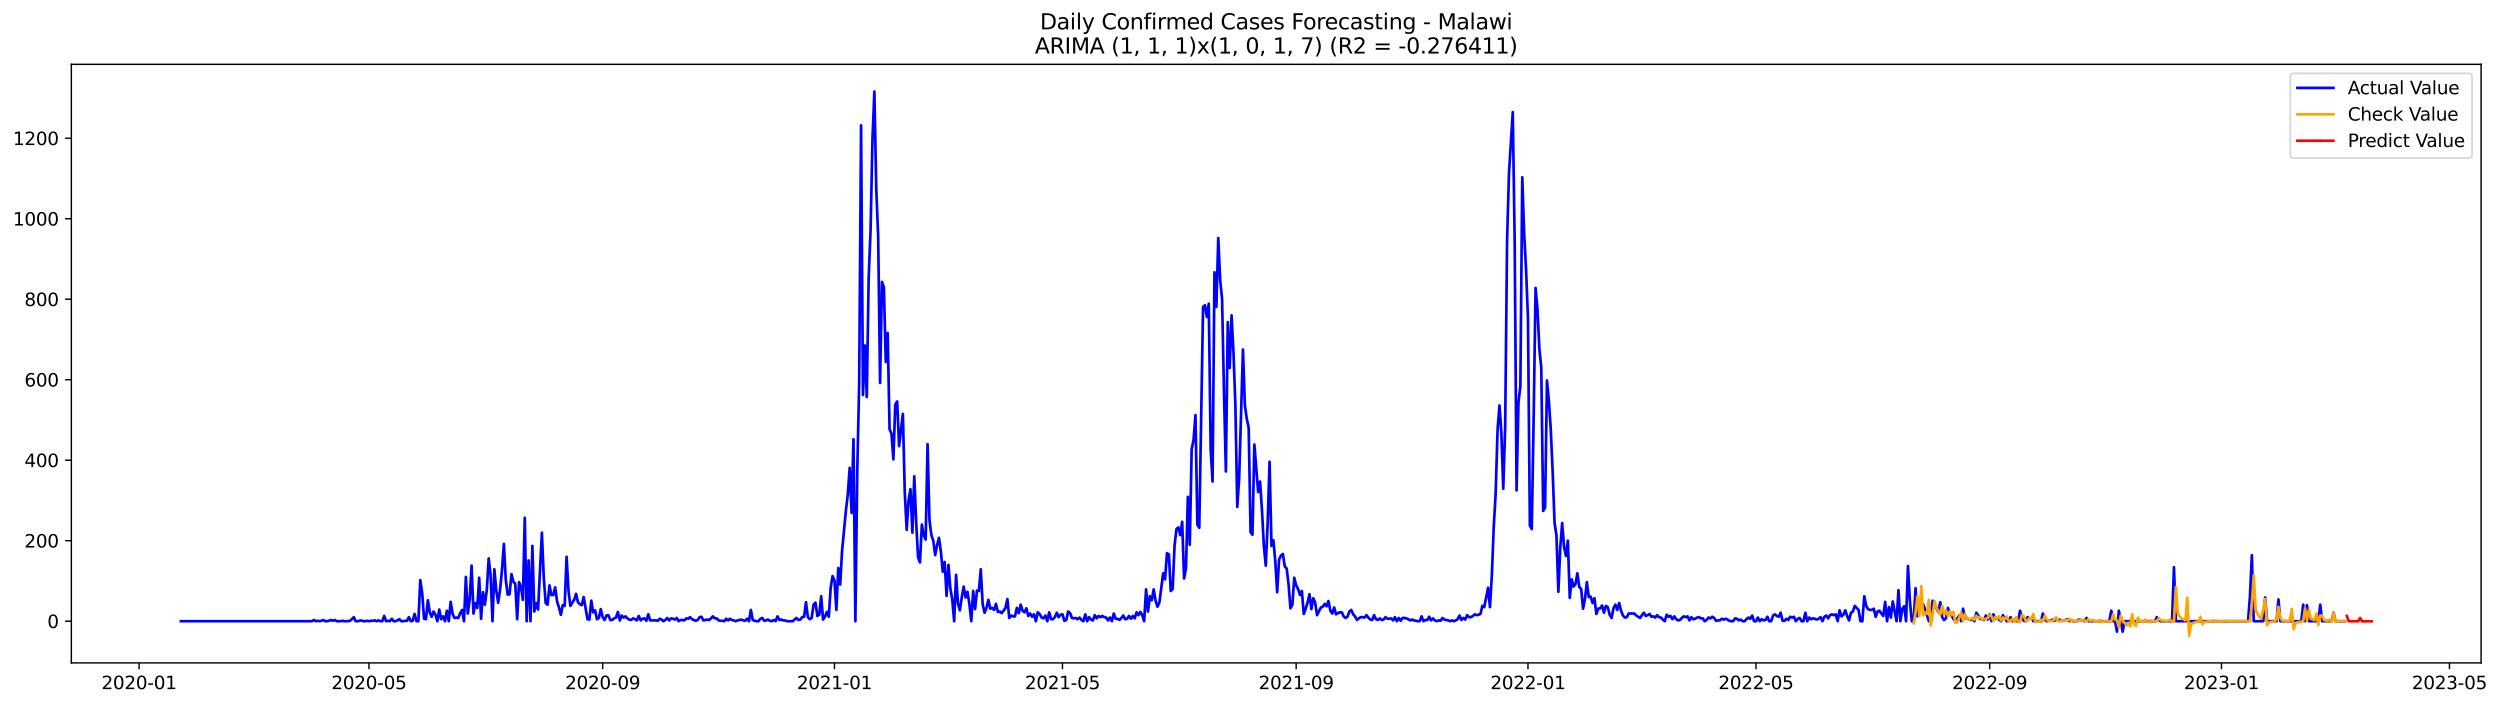 <?xml version="1.0" encoding="utf-8" standalone="no"?>
<!DOCTYPE svg PUBLIC "-//W3C//DTD SVG 1.1//EN"
  "http://www.w3.org/Graphics/SVG/1.1/DTD/svg11.dtd">
<svg xmlns:xlink="http://www.w3.org/1999/xlink" width="1389.361pt" height="392.274pt" viewBox="0 0 1389.361 392.274" xmlns="http://www.w3.org/2000/svg" version="1.1">
 <defs>
  <style type="text/css">*{stroke-linejoin: round; stroke-linecap: butt}</style>
 </defs>
 <g id="figure_1">
  <g id="patch_1">
   <path d="M 0 392.274 
L 1389.361 392.274 
L 1389.361 0 
L 0 0 
z
" style="fill: #ffffff"/>
  </g>
  <g id="axes_1">
   <g id="patch_2">
    <path d="M 39.65 368.396 
L 1378.85 368.396 
L 1378.85 35.755 
L 39.65 35.755 
z
" style="fill: #ffffff"/>
   </g>
   <g id="matplotlib.axis_1">
    <g id="xtick_1">
     <g id="line2d_1">
      <defs>
       <path id="m1034a03a84" d="M 0 0 
L 0 3.5 
" style="stroke: #000000; stroke-width: 0.8"/>
      </defs>
      <g>
       <use xlink:href="#m1034a03a84" x="77.293" y="368.396" style="stroke: #000000; stroke-width: 0.8"/>
      </g>
     </g>
     <g id="text_1">
      <!-- 2020-01 -->
      <g transform="translate(56.401 382.994)scale(0.1 -0.1)">
       <defs>
        <path id="DejaVuSans-32" d="M 1228 531 
L 3431 531 
L 3431 0 
L 469 0 
L 469 531 
Q 828 903 1448 1529 
Q 2069 2156 2228 2338 
Q 2531 2678 2651 2914 
Q 2772 3150 2772 3378 
Q 2772 3750 2511 3984 
Q 2250 4219 1831 4219 
Q 1534 4219 1204 4116 
Q 875 4013 500 3803 
L 500 4441 
Q 881 4594 1212 4672 
Q 1544 4750 1819 4750 
Q 2544 4750 2975 4387 
Q 3406 4025 3406 3419 
Q 3406 3131 3298 2873 
Q 3191 2616 2906 2266 
Q 2828 2175 2409 1742 
Q 1991 1309 1228 531 
z
" transform="scale(0.016)"/>
        <path id="DejaVuSans-30" d="M 2034 4250 
Q 1547 4250 1301 3770 
Q 1056 3291 1056 2328 
Q 1056 1369 1301 889 
Q 1547 409 2034 409 
Q 2525 409 2770 889 
Q 3016 1369 3016 2328 
Q 3016 3291 2770 3770 
Q 2525 4250 2034 4250 
z
M 2034 4750 
Q 2819 4750 3233 4129 
Q 3647 3509 3647 2328 
Q 3647 1150 3233 529 
Q 2819 -91 2034 -91 
Q 1250 -91 836 529 
Q 422 1150 422 2328 
Q 422 3509 836 4129 
Q 1250 4750 2034 4750 
z
" transform="scale(0.016)"/>
        <path id="DejaVuSans-2d" d="M 313 2009 
L 1997 2009 
L 1997 1497 
L 313 1497 
L 313 2009 
z
" transform="scale(0.016)"/>
        <path id="DejaVuSans-31" d="M 794 531 
L 1825 531 
L 1825 4091 
L 703 3866 
L 703 4441 
L 1819 4666 
L 2450 4666 
L 2450 531 
L 3481 531 
L 3481 0 
L 794 0 
L 794 531 
z
" transform="scale(0.016)"/>
       </defs>
       <use xlink:href="#DejaVuSans-32"/>
       <use xlink:href="#DejaVuSans-30" x="63.623"/>
       <use xlink:href="#DejaVuSans-32" x="127.246"/>
       <use xlink:href="#DejaVuSans-30" x="190.869"/>
       <use xlink:href="#DejaVuSans-2d" x="254.492"/>
       <use xlink:href="#DejaVuSans-30" x="290.576"/>
       <use xlink:href="#DejaVuSans-31" x="354.199"/>
      </g>
     </g>
    </g>
    <g id="xtick_2">
     <g id="line2d_2">
      <g>
       <use xlink:href="#m1034a03a84" x="205.057" y="368.396" style="stroke: #000000; stroke-width: 0.8"/>
      </g>
     </g>
     <g id="text_2">
      <!-- 2020-05 -->
      <g transform="translate(184.166 382.994)scale(0.1 -0.1)">
       <defs>
        <path id="DejaVuSans-35" d="M 691 4666 
L 3169 4666 
L 3169 4134 
L 1269 4134 
L 1269 2991 
Q 1406 3038 1543 3061 
Q 1681 3084 1819 3084 
Q 2600 3084 3056 2656 
Q 3513 2228 3513 1497 
Q 3513 744 3044 326 
Q 2575 -91 1722 -91 
Q 1428 -91 1123 -41 
Q 819 9 494 109 
L 494 744 
Q 775 591 1075 516 
Q 1375 441 1709 441 
Q 2250 441 2565 725 
Q 2881 1009 2881 1497 
Q 2881 1984 2565 2268 
Q 2250 2553 1709 2553 
Q 1456 2553 1204 2497 
Q 953 2441 691 2322 
L 691 4666 
z
" transform="scale(0.016)"/>
       </defs>
       <use xlink:href="#DejaVuSans-32"/>
       <use xlink:href="#DejaVuSans-30" x="63.623"/>
       <use xlink:href="#DejaVuSans-32" x="127.246"/>
       <use xlink:href="#DejaVuSans-30" x="190.869"/>
       <use xlink:href="#DejaVuSans-2d" x="254.492"/>
       <use xlink:href="#DejaVuSans-30" x="290.576"/>
       <use xlink:href="#DejaVuSans-35" x="354.199"/>
      </g>
     </g>
    </g>
    <g id="xtick_3">
     <g id="line2d_3">
      <g>
       <use xlink:href="#m1034a03a84" x="334.933" y="368.396" style="stroke: #000000; stroke-width: 0.8"/>
      </g>
     </g>
     <g id="text_3">
      <!-- 2020-09 -->
      <g transform="translate(314.041 382.994)scale(0.1 -0.1)">
       <defs>
        <path id="DejaVuSans-39" d="M 703 97 
L 703 672 
Q 941 559 1184 500 
Q 1428 441 1663 441 
Q 2288 441 2617 861 
Q 2947 1281 2994 2138 
Q 2813 1869 2534 1725 
Q 2256 1581 1919 1581 
Q 1219 1581 811 2004 
Q 403 2428 403 3163 
Q 403 3881 828 4315 
Q 1253 4750 1959 4750 
Q 2769 4750 3195 4129 
Q 3622 3509 3622 2328 
Q 3622 1225 3098 567 
Q 2575 -91 1691 -91 
Q 1453 -91 1209 -44 
Q 966 3 703 97 
z
M 1959 2075 
Q 2384 2075 2632 2365 
Q 2881 2656 2881 3163 
Q 2881 3666 2632 3958 
Q 2384 4250 1959 4250 
Q 1534 4250 1286 3958 
Q 1038 3666 1038 3163 
Q 1038 2656 1286 2365 
Q 1534 2075 1959 2075 
z
" transform="scale(0.016)"/>
       </defs>
       <use xlink:href="#DejaVuSans-32"/>
       <use xlink:href="#DejaVuSans-30" x="63.623"/>
       <use xlink:href="#DejaVuSans-32" x="127.246"/>
       <use xlink:href="#DejaVuSans-30" x="190.869"/>
       <use xlink:href="#DejaVuSans-2d" x="254.492"/>
       <use xlink:href="#DejaVuSans-30" x="290.576"/>
       <use xlink:href="#DejaVuSans-39" x="354.199"/>
      </g>
     </g>
    </g>
    <g id="xtick_4">
     <g id="line2d_4">
      <g>
       <use xlink:href="#m1034a03a84" x="463.753" y="368.396" style="stroke: #000000; stroke-width: 0.8"/>
      </g>
     </g>
     <g id="text_4">
      <!-- 2021-01 -->
      <g transform="translate(442.861 382.994)scale(0.1 -0.1)">
       <use xlink:href="#DejaVuSans-32"/>
       <use xlink:href="#DejaVuSans-30" x="63.623"/>
       <use xlink:href="#DejaVuSans-32" x="127.246"/>
       <use xlink:href="#DejaVuSans-31" x="190.869"/>
       <use xlink:href="#DejaVuSans-2d" x="254.492"/>
       <use xlink:href="#DejaVuSans-30" x="290.576"/>
       <use xlink:href="#DejaVuSans-31" x="354.199"/>
      </g>
     </g>
    </g>
    <g id="xtick_5">
     <g id="line2d_5">
      <g>
       <use xlink:href="#m1034a03a84" x="590.461" y="368.396" style="stroke: #000000; stroke-width: 0.8"/>
      </g>
     </g>
     <g id="text_5">
      <!-- 2021-05 -->
      <g transform="translate(569.57 382.994)scale(0.1 -0.1)">
       <use xlink:href="#DejaVuSans-32"/>
       <use xlink:href="#DejaVuSans-30" x="63.623"/>
       <use xlink:href="#DejaVuSans-32" x="127.246"/>
       <use xlink:href="#DejaVuSans-31" x="190.869"/>
       <use xlink:href="#DejaVuSans-2d" x="254.492"/>
       <use xlink:href="#DejaVuSans-30" x="290.576"/>
       <use xlink:href="#DejaVuSans-35" x="354.199"/>
      </g>
     </g>
    </g>
    <g id="xtick_6">
     <g id="line2d_6">
      <g>
       <use xlink:href="#m1034a03a84" x="720.337" y="368.396" style="stroke: #000000; stroke-width: 0.8"/>
      </g>
     </g>
     <g id="text_6">
      <!-- 2021-09 -->
      <g transform="translate(699.446 382.994)scale(0.1 -0.1)">
       <use xlink:href="#DejaVuSans-32"/>
       <use xlink:href="#DejaVuSans-30" x="63.623"/>
       <use xlink:href="#DejaVuSans-32" x="127.246"/>
       <use xlink:href="#DejaVuSans-31" x="190.869"/>
       <use xlink:href="#DejaVuSans-2d" x="254.492"/>
       <use xlink:href="#DejaVuSans-30" x="290.576"/>
       <use xlink:href="#DejaVuSans-39" x="354.199"/>
      </g>
     </g>
    </g>
    <g id="xtick_7">
     <g id="line2d_7">
      <g>
       <use xlink:href="#m1034a03a84" x="849.157" y="368.396" style="stroke: #000000; stroke-width: 0.8"/>
      </g>
     </g>
     <g id="text_7">
      <!-- 2022-01 -->
      <g transform="translate(828.266 382.994)scale(0.1 -0.1)">
       <use xlink:href="#DejaVuSans-32"/>
       <use xlink:href="#DejaVuSans-30" x="63.623"/>
       <use xlink:href="#DejaVuSans-32" x="127.246"/>
       <use xlink:href="#DejaVuSans-32" x="190.869"/>
       <use xlink:href="#DejaVuSans-2d" x="254.492"/>
       <use xlink:href="#DejaVuSans-30" x="290.576"/>
       <use xlink:href="#DejaVuSans-31" x="354.199"/>
      </g>
     </g>
    </g>
    <g id="xtick_8">
     <g id="line2d_8">
      <g>
       <use xlink:href="#m1034a03a84" x="975.865" y="368.396" style="stroke: #000000; stroke-width: 0.8"/>
      </g>
     </g>
     <g id="text_8">
      <!-- 2022-05 -->
      <g transform="translate(954.974 382.994)scale(0.1 -0.1)">
       <use xlink:href="#DejaVuSans-32"/>
       <use xlink:href="#DejaVuSans-30" x="63.623"/>
       <use xlink:href="#DejaVuSans-32" x="127.246"/>
       <use xlink:href="#DejaVuSans-32" x="190.869"/>
       <use xlink:href="#DejaVuSans-2d" x="254.492"/>
       <use xlink:href="#DejaVuSans-30" x="290.576"/>
       <use xlink:href="#DejaVuSans-35" x="354.199"/>
      </g>
     </g>
    </g>
    <g id="xtick_9">
     <g id="line2d_9">
      <g>
       <use xlink:href="#m1034a03a84" x="1105.741" y="368.396" style="stroke: #000000; stroke-width: 0.8"/>
      </g>
     </g>
     <g id="text_9">
      <!-- 2022-09 -->
      <g transform="translate(1084.85 382.994)scale(0.1 -0.1)">
       <use xlink:href="#DejaVuSans-32"/>
       <use xlink:href="#DejaVuSans-30" x="63.623"/>
       <use xlink:href="#DejaVuSans-32" x="127.246"/>
       <use xlink:href="#DejaVuSans-32" x="190.869"/>
       <use xlink:href="#DejaVuSans-2d" x="254.492"/>
       <use xlink:href="#DejaVuSans-30" x="290.576"/>
       <use xlink:href="#DejaVuSans-39" x="354.199"/>
      </g>
     </g>
    </g>
    <g id="xtick_10">
     <g id="line2d_10">
      <g>
       <use xlink:href="#m1034a03a84" x="1234.561" y="368.396" style="stroke: #000000; stroke-width: 0.8"/>
      </g>
     </g>
     <g id="text_10">
      <!-- 2023-01 -->
      <g transform="translate(1213.67 382.994)scale(0.1 -0.1)">
       <defs>
        <path id="DejaVuSans-33" d="M 2597 2516 
Q 3050 2419 3304 2112 
Q 3559 1806 3559 1356 
Q 3559 666 3084 287 
Q 2609 -91 1734 -91 
Q 1441 -91 1130 -33 
Q 819 25 488 141 
L 488 750 
Q 750 597 1062 519 
Q 1375 441 1716 441 
Q 2309 441 2620 675 
Q 2931 909 2931 1356 
Q 2931 1769 2642 2001 
Q 2353 2234 1838 2234 
L 1294 2234 
L 1294 2753 
L 1863 2753 
Q 2328 2753 2575 2939 
Q 2822 3125 2822 3475 
Q 2822 3834 2567 4026 
Q 2313 4219 1838 4219 
Q 1578 4219 1281 4162 
Q 984 4106 628 3988 
L 628 4550 
Q 988 4650 1302 4700 
Q 1616 4750 1894 4750 
Q 2613 4750 3031 4423 
Q 3450 4097 3450 3541 
Q 3450 3153 3228 2886 
Q 3006 2619 2597 2516 
z
" transform="scale(0.016)"/>
       </defs>
       <use xlink:href="#DejaVuSans-32"/>
       <use xlink:href="#DejaVuSans-30" x="63.623"/>
       <use xlink:href="#DejaVuSans-32" x="127.246"/>
       <use xlink:href="#DejaVuSans-33" x="190.869"/>
       <use xlink:href="#DejaVuSans-2d" x="254.492"/>
       <use xlink:href="#DejaVuSans-30" x="290.576"/>
       <use xlink:href="#DejaVuSans-31" x="354.199"/>
      </g>
     </g>
    </g>
    <g id="xtick_11">
     <g id="line2d_11">
      <g>
       <use xlink:href="#m1034a03a84" x="1361.269" y="368.396" style="stroke: #000000; stroke-width: 0.8"/>
      </g>
     </g>
     <g id="text_11">
      <!-- 2023-05 -->
      <g transform="translate(1340.378 382.994)scale(0.1 -0.1)">
       <use xlink:href="#DejaVuSans-32"/>
       <use xlink:href="#DejaVuSans-30" x="63.623"/>
       <use xlink:href="#DejaVuSans-32" x="127.246"/>
       <use xlink:href="#DejaVuSans-33" x="190.869"/>
       <use xlink:href="#DejaVuSans-2d" x="254.492"/>
       <use xlink:href="#DejaVuSans-30" x="290.576"/>
       <use xlink:href="#DejaVuSans-35" x="354.199"/>
      </g>
     </g>
    </g>
   </g>
   <g id="matplotlib.axis_2">
    <g id="ytick_1">
     <g id="line2d_12">
      <defs>
       <path id="m12f4692587" d="M 0 0 
L -3.5 0 
" style="stroke: #000000; stroke-width: 0.8"/>
      </defs>
      <g>
       <use xlink:href="#m12f4692587" x="39.65" y="345.223" style="stroke: #000000; stroke-width: 0.8"/>
      </g>
     </g>
     <g id="text_12">
      <!-- 0 -->
      <g transform="translate(26.288 349.022)scale(0.1 -0.1)">
       <use xlink:href="#DejaVuSans-30"/>
      </g>
     </g>
    </g>
    <g id="ytick_2">
     <g id="line2d_13">
      <g>
       <use xlink:href="#m12f4692587" x="39.65" y="300.489" style="stroke: #000000; stroke-width: 0.8"/>
      </g>
     </g>
     <g id="text_13">
      <!-- 200 -->
      <g transform="translate(13.562 304.289)scale(0.1 -0.1)">
       <use xlink:href="#DejaVuSans-32"/>
       <use xlink:href="#DejaVuSans-30" x="63.623"/>
       <use xlink:href="#DejaVuSans-30" x="127.246"/>
      </g>
     </g>
    </g>
    <g id="ytick_3">
     <g id="line2d_14">
      <g>
       <use xlink:href="#m12f4692587" x="39.65" y="255.756" style="stroke: #000000; stroke-width: 0.8"/>
      </g>
     </g>
     <g id="text_14">
      <!-- 400 -->
      <g transform="translate(13.562 259.555)scale(0.1 -0.1)">
       <defs>
        <path id="DejaVuSans-34" d="M 2419 4116 
L 825 1625 
L 2419 1625 
L 2419 4116 
z
M 2253 4666 
L 3047 4666 
L 3047 1625 
L 3713 1625 
L 3713 1100 
L 3047 1100 
L 3047 0 
L 2419 0 
L 2419 1100 
L 313 1100 
L 313 1709 
L 2253 4666 
z
" transform="scale(0.016)"/>
       </defs>
       <use xlink:href="#DejaVuSans-34"/>
       <use xlink:href="#DejaVuSans-30" x="63.623"/>
       <use xlink:href="#DejaVuSans-30" x="127.246"/>
      </g>
     </g>
    </g>
    <g id="ytick_4">
     <g id="line2d_15">
      <g>
       <use xlink:href="#m12f4692587" x="39.65" y="211.022" style="stroke: #000000; stroke-width: 0.8"/>
      </g>
     </g>
     <g id="text_15">
      <!-- 600 -->
      <g transform="translate(13.562 214.821)scale(0.1 -0.1)">
       <defs>
        <path id="DejaVuSans-36" d="M 2113 2584 
Q 1688 2584 1439 2293 
Q 1191 2003 1191 1497 
Q 1191 994 1439 701 
Q 1688 409 2113 409 
Q 2538 409 2786 701 
Q 3034 994 3034 1497 
Q 3034 2003 2786 2293 
Q 2538 2584 2113 2584 
z
M 3366 4563 
L 3366 3988 
Q 3128 4100 2886 4159 
Q 2644 4219 2406 4219 
Q 1781 4219 1451 3797 
Q 1122 3375 1075 2522 
Q 1259 2794 1537 2939 
Q 1816 3084 2150 3084 
Q 2853 3084 3261 2657 
Q 3669 2231 3669 1497 
Q 3669 778 3244 343 
Q 2819 -91 2113 -91 
Q 1303 -91 875 529 
Q 447 1150 447 2328 
Q 447 3434 972 4092 
Q 1497 4750 2381 4750 
Q 2619 4750 2861 4703 
Q 3103 4656 3366 4563 
z
" transform="scale(0.016)"/>
       </defs>
       <use xlink:href="#DejaVuSans-36"/>
       <use xlink:href="#DejaVuSans-30" x="63.623"/>
       <use xlink:href="#DejaVuSans-30" x="127.246"/>
      </g>
     </g>
    </g>
    <g id="ytick_5">
     <g id="line2d_16">
      <g>
       <use xlink:href="#m12f4692587" x="39.65" y="166.288" style="stroke: #000000; stroke-width: 0.8"/>
      </g>
     </g>
     <g id="text_16">
      <!-- 800 -->
      <g transform="translate(13.562 170.088)scale(0.1 -0.1)">
       <defs>
        <path id="DejaVuSans-38" d="M 2034 2216 
Q 1584 2216 1326 1975 
Q 1069 1734 1069 1313 
Q 1069 891 1326 650 
Q 1584 409 2034 409 
Q 2484 409 2743 651 
Q 3003 894 3003 1313 
Q 3003 1734 2745 1975 
Q 2488 2216 2034 2216 
z
M 1403 2484 
Q 997 2584 770 2862 
Q 544 3141 544 3541 
Q 544 4100 942 4425 
Q 1341 4750 2034 4750 
Q 2731 4750 3128 4425 
Q 3525 4100 3525 3541 
Q 3525 3141 3298 2862 
Q 3072 2584 2669 2484 
Q 3125 2378 3379 2068 
Q 3634 1759 3634 1313 
Q 3634 634 3220 271 
Q 2806 -91 2034 -91 
Q 1263 -91 848 271 
Q 434 634 434 1313 
Q 434 1759 690 2068 
Q 947 2378 1403 2484 
z
M 1172 3481 
Q 1172 3119 1398 2916 
Q 1625 2713 2034 2713 
Q 2441 2713 2670 2916 
Q 2900 3119 2900 3481 
Q 2900 3844 2670 4047 
Q 2441 4250 2034 4250 
Q 1625 4250 1398 4047 
Q 1172 3844 1172 3481 
z
" transform="scale(0.016)"/>
       </defs>
       <use xlink:href="#DejaVuSans-38"/>
       <use xlink:href="#DejaVuSans-30" x="63.623"/>
       <use xlink:href="#DejaVuSans-30" x="127.246"/>
      </g>
     </g>
    </g>
    <g id="ytick_6">
     <g id="line2d_17">
      <g>
       <use xlink:href="#m12f4692587" x="39.65" y="121.555" style="stroke: #000000; stroke-width: 0.8"/>
      </g>
     </g>
     <g id="text_17">
      <!-- 1000 -->
      <g transform="translate(7.2 125.354)scale(0.1 -0.1)">
       <use xlink:href="#DejaVuSans-31"/>
       <use xlink:href="#DejaVuSans-30" x="63.623"/>
       <use xlink:href="#DejaVuSans-30" x="127.246"/>
       <use xlink:href="#DejaVuSans-30" x="190.869"/>
      </g>
     </g>
    </g>
    <g id="ytick_7">
     <g id="line2d_18">
      <g>
       <use xlink:href="#m12f4692587" x="39.65" y="76.821" style="stroke: #000000; stroke-width: 0.8"/>
      </g>
     </g>
     <g id="text_18">
      <!-- 1200 -->
      <g transform="translate(7.2 80.62)scale(0.1 -0.1)">
       <use xlink:href="#DejaVuSans-31"/>
       <use xlink:href="#DejaVuSans-32" x="63.623"/>
       <use xlink:href="#DejaVuSans-30" x="127.246"/>
       <use xlink:href="#DejaVuSans-30" x="190.869"/>
      </g>
     </g>
    </g>
   </g>
   <g id="line2d_19">
    <path d="M 100.523 345.223 
L 173.38 345.223 
L 174.436 344.552 
L 175.492 345.223 
L 176.548 344.999 
L 177.604 345.223 
L 178.659 344.999 
L 179.715 344.552 
L 180.771 345.223 
L 181.827 345.223 
L 182.883 344.999 
L 183.939 344.552 
L 184.995 344.999 
L 186.051 344.552 
L 187.107 345.223 
L 189.218 345.223 
L 190.274 344.999 
L 191.33 345.223 
L 193.442 345.223 
L 194.498 344.999 
L 195.554 344.105 
L 196.61 342.986 
L 197.666 345.223 
L 198.722 345.223 
L 200.833 344.776 
L 201.889 345.223 
L 202.945 345.223 
L 204.001 344.999 
L 205.057 345.223 
L 206.113 344.999 
L 207.169 344.999 
L 208.225 344.776 
L 209.281 345.223 
L 210.336 344.776 
L 211.392 345.223 
L 212.448 345.223 
L 213.504 342.315 
L 214.56 345.223 
L 215.616 344.999 
L 216.672 345.223 
L 217.728 343.881 
L 218.784 345.223 
L 219.84 345.223 
L 220.896 344.776 
L 221.951 344.105 
L 223.007 345.223 
L 224.063 345.223 
L 225.119 344.999 
L 226.175 344.999 
L 227.231 342.986 
L 228.287 345.223 
L 229.343 344.999 
L 230.399 341.197 
L 231.455 345.223 
L 232.51 345.223 
L 233.566 322.409 
L 234.622 329.566 
L 235.678 343.881 
L 236.734 344.105 
L 237.79 333.592 
L 238.846 340.302 
L 239.902 342.763 
L 240.958 339.855 
L 242.014 341.644 
L 243.069 345.223 
L 244.125 338.737 
L 245.181 344.105 
L 246.237 342.539 
L 247.293 345.223 
L 248.349 339.408 
L 249.405 345.223 
L 250.461 334.487 
L 251.517 341.197 
L 252.573 343.434 
L 253.628 343.21 
L 254.684 343.434 
L 255.74 340.75 
L 256.796 338.96 
L 257.852 345.223 
L 258.908 320.619 
L 259.964 340.973 
L 261.02 333.145 
L 262.076 314.357 
L 263.132 340.973 
L 264.187 335.158 
L 265.243 337.842 
L 266.299 321.067 
L 267.355 343.881 
L 268.411 329.119 
L 269.467 336.053 
L 270.523 328.001 
L 271.579 310.331 
L 272.635 319.501 
L 273.691 345.223 
L 274.746 316.37 
L 275.802 328.224 
L 276.858 334.934 
L 277.914 327.777 
L 278.97 316.817 
L 280.026 302.279 
L 281.082 322.185 
L 282.138 330.461 
L 283.194 330.237 
L 284.25 319.054 
L 285.306 323.303 
L 286.361 324.422 
L 287.417 344.105 
L 288.473 323.527 
L 289.529 326.211 
L 290.585 333.369 
L 291.641 287.74 
L 292.697 345.223 
L 293.753 311.449 
L 294.809 345.223 
L 295.865 303.397 
L 296.92 339.855 
L 297.976 335.158 
L 299.032 338.737 
L 301.144 296.016 
L 302.2 321.067 
L 303.256 335.158 
L 304.312 336.053 
L 305.368 325.316 
L 306.424 330.685 
L 307.479 330.685 
L 308.535 326.435 
L 309.591 334.263 
L 310.647 337.618 
L 311.703 341.644 
L 312.759 336.276 
L 313.815 336.724 
L 314.871 309.436 
L 315.927 328.224 
L 316.983 336.724 
L 318.038 334.934 
L 319.094 333.369 
L 320.15 330.014 
L 321.206 334.711 
L 322.262 335.829 
L 323.318 336.276 
L 324.374 331.803 
L 326.486 344.105 
L 327.542 344.328 
L 328.597 333.816 
L 329.653 340.302 
L 330.709 339.184 
L 331.765 344.105 
L 332.821 343.434 
L 333.877 338.513 
L 334.933 342.986 
L 335.989 344.552 
L 337.045 342.092 
L 338.101 341.868 
L 339.156 344.552 
L 340.212 344.552 
L 341.268 343.657 
L 342.324 343.21 
L 343.38 340.079 
L 344.436 344.776 
L 345.492 342.092 
L 346.548 343.21 
L 347.604 342.539 
L 348.66 343.657 
L 349.716 344.328 
L 350.771 344.552 
L 351.827 343.657 
L 352.883 344.105 
L 353.939 344.776 
L 354.995 342.315 
L 356.051 344.776 
L 357.107 343.881 
L 358.163 343.657 
L 359.219 344.999 
L 360.275 341.421 
L 361.33 344.776 
L 364.498 344.776 
L 365.554 344.999 
L 366.61 343.881 
L 367.666 344.328 
L 368.722 345.223 
L 369.778 344.552 
L 370.834 343.434 
L 371.889 344.776 
L 372.945 343.657 
L 374.001 343.881 
L 375.057 344.328 
L 376.113 343.434 
L 377.169 345.223 
L 378.225 344.552 
L 379.281 344.552 
L 380.337 344.776 
L 381.393 343.657 
L 382.448 343.881 
L 383.504 342.986 
L 384.56 344.105 
L 386.672 344.999 
L 387.728 344.552 
L 388.784 342.986 
L 389.84 342.763 
L 390.896 344.776 
L 393.007 344.328 
L 394.063 344.552 
L 395.119 343.657 
L 396.175 342.539 
L 397.231 343.657 
L 398.287 343.657 
L 399.343 344.776 
L 400.399 344.999 
L 401.455 344.999 
L 402.511 345.223 
L 403.566 343.881 
L 404.622 344.776 
L 405.678 343.881 
L 406.734 344.552 
L 407.79 344.776 
L 408.846 345.223 
L 409.902 344.776 
L 412.014 344.328 
L 413.07 344.776 
L 414.126 344.999 
L 415.181 343.881 
L 416.237 345.223 
L 417.293 338.96 
L 418.349 344.552 
L 419.405 344.999 
L 420.461 345.223 
L 421.517 345.223 
L 422.573 343.881 
L 423.629 343.434 
L 424.685 344.999 
L 425.74 344.776 
L 426.796 344.328 
L 427.852 344.999 
L 428.908 345.223 
L 429.964 344.552 
L 431.02 345.223 
L 432.076 342.539 
L 433.132 344.552 
L 434.188 344.328 
L 435.244 344.776 
L 436.299 344.776 
L 437.355 345.223 
L 440.523 345.223 
L 442.635 343.434 
L 443.691 344.552 
L 444.747 344.328 
L 445.803 342.986 
L 446.858 342.763 
L 447.914 334.711 
L 448.97 342.986 
L 450.026 344.105 
L 451.082 343.434 
L 452.138 336.053 
L 453.194 334.934 
L 454.25 342.315 
L 455.306 341.644 
L 456.362 331.356 
L 457.417 344.328 
L 458.473 342.763 
L 459.529 340.079 
L 460.585 342.763 
L 461.641 326.658 
L 462.697 320.172 
L 463.753 322.632 
L 464.809 338.96 
L 465.865 315.699 
L 466.921 324.869 
L 467.976 306.081 
L 470.088 283.938 
L 471.144 274.991 
L 472.2 260.005 
L 473.256 285.056 
L 474.312 244.125 
L 475.368 345.223 
L 476.424 261.795 
L 477.48 213.035 
L 478.536 69.664 
L 479.591 219.521 
L 480.647 192.01 
L 481.703 220.64 
L 482.759 154.434 
L 483.815 128.041 
L 484.871 77.268 
L 485.927 50.876 
L 486.983 105.003 
L 488.039 131.396 
L 489.095 212.811 
L 490.15 156.671 
L 491.206 159.578 
L 492.262 201.181 
L 493.318 185.076 
L 494.374 238.533 
L 495.43 240.994 
L 496.486 255.308 
L 497.542 224.889 
L 498.598 223.1 
L 499.654 247.927 
L 501.765 230.034 
L 502.821 273.649 
L 503.877 294.45 
L 504.933 278.122 
L 505.989 271.86 
L 507.045 296.016 
L 508.101 264.702 
L 509.157 290.201 
L 510.213 309.66 
L 511.268 312.567 
L 512.324 291.543 
L 513.38 297.582 
L 514.436 299.818 
L 515.492 246.809 
L 516.548 289.082 
L 517.604 297.358 
L 518.66 300.489 
L 519.716 308.541 
L 520.772 302.95 
L 521.827 298.924 
L 522.883 306.528 
L 523.939 317.712 
L 524.995 312.344 
L 526.051 331.132 
L 527.107 313.909 
L 528.163 327.106 
L 529.219 333.145 
L 530.275 345.223 
L 531.331 319.501 
L 532.386 335.382 
L 533.442 339.184 
L 534.498 332.027 
L 535.554 325.987 
L 536.61 332.027 
L 537.666 328.895 
L 538.722 335.605 
L 539.778 345.223 
L 540.834 328.448 
L 541.89 338.513 
L 542.945 328.224 
L 544.001 328.448 
L 545.057 316.37 
L 546.113 335.829 
L 547.169 340.526 
L 548.225 337.842 
L 549.281 333.369 
L 550.337 338.289 
L 551.393 337.842 
L 552.449 338.96 
L 553.505 335.605 
L 554.56 340.079 
L 555.616 339.855 
L 556.672 340.75 
L 557.728 339.408 
L 558.784 337.842 
L 559.84 332.921 
L 560.896 343.434 
L 561.952 342.092 
L 563.008 342.539 
L 564.064 342.539 
L 565.119 337.842 
L 566.175 340.75 
L 567.231 336.053 
L 568.287 339.408 
L 569.343 340.302 
L 570.399 338.066 
L 571.455 342.315 
L 572.511 340.973 
L 573.567 342.763 
L 574.623 341.421 
L 575.678 345.223 
L 576.734 340.302 
L 577.79 341.197 
L 578.846 343.21 
L 579.902 343.657 
L 580.958 342.092 
L 582.014 345.223 
L 583.07 340.302 
L 584.126 344.105 
L 585.182 344.105 
L 586.237 342.986 
L 587.293 340.526 
L 588.349 342.986 
L 589.405 341.644 
L 590.461 341.421 
L 591.517 344.999 
L 592.573 344.552 
L 593.629 339.855 
L 594.685 340.75 
L 595.741 343.434 
L 596.796 343.657 
L 597.852 343.434 
L 598.908 344.105 
L 599.964 343.21 
L 601.02 344.552 
L 602.076 345.223 
L 603.132 341.421 
L 604.188 345.223 
L 605.244 342.986 
L 606.3 344.328 
L 607.355 344.776 
L 608.411 341.868 
L 609.467 343.657 
L 610.523 342.315 
L 611.579 342.986 
L 612.635 342.315 
L 613.691 342.986 
L 614.747 343.21 
L 615.803 344.776 
L 616.859 343.21 
L 617.915 345.223 
L 618.97 340.973 
L 620.026 343.881 
L 621.082 343.881 
L 622.138 344.552 
L 623.194 343.434 
L 624.25 342.092 
L 625.306 344.105 
L 626.362 343.881 
L 627.418 342.315 
L 628.474 343.881 
L 629.529 342.315 
L 630.585 343.657 
L 631.641 340.302 
L 632.697 341.868 
L 633.753 340.079 
L 634.809 341.868 
L 635.865 345.223 
L 636.921 327.553 
L 637.977 339.855 
L 639.033 331.356 
L 640.088 333.592 
L 641.144 327.553 
L 642.2 333.816 
L 643.256 337.171 
L 644.312 334.934 
L 646.424 318.606 
L 647.48 321.961 
L 648.536 307.423 
L 649.592 308.094 
L 650.647 328.448 
L 651.703 327.33 
L 652.759 303.173 
L 653.815 294.003 
L 654.871 293.108 
L 655.927 297.358 
L 656.983 289.977 
L 658.039 321.514 
L 659.095 315.922 
L 660.151 276.109 
L 661.206 302.726 
L 662.262 249.717 
L 663.318 244.349 
L 664.374 230.705 
L 665.43 291.543 
L 666.486 293.332 
L 668.598 170.538 
L 669.654 169.643 
L 670.71 176.13 
L 671.765 168.749 
L 672.821 249.717 
L 673.877 267.61 
L 674.933 151.303 
L 675.989 170.538 
L 677.045 132.291 
L 678.101 155.552 
L 679.157 166.065 
L 680.213 217.508 
L 681.269 262.018 
L 682.325 179.037 
L 683.38 204.536 
L 684.436 175.235 
L 685.492 195.813 
L 686.548 224.889 
L 687.604 281.701 
L 688.66 265.597 
L 690.772 194.247 
L 691.828 225.113 
L 692.884 232.718 
L 693.939 237.639 
L 694.995 295.792 
L 696.051 297.134 
L 697.107 247.033 
L 699.219 273.425 
L 700.275 267.61 
L 701.331 283.491 
L 702.387 303.397 
L 703.443 314.357 
L 704.498 290.648 
L 705.554 256.65 
L 706.61 303.397 
L 707.666 300.266 
L 708.722 311.673 
L 709.778 329.119 
L 710.834 311.002 
L 711.89 308.765 
L 712.946 307.87 
L 714.002 314.804 
L 715.057 315.922 
L 716.113 324.645 
L 717.169 338.066 
L 718.225 336.053 
L 719.281 321.067 
L 720.337 325.316 
L 721.393 327.33 
L 722.449 330.685 
L 723.505 328.448 
L 724.561 341.197 
L 725.616 338.289 
L 726.672 334.934 
L 727.728 330.237 
L 728.784 338.513 
L 729.84 332.474 
L 730.896 334.934 
L 731.952 341.868 
L 734.064 337.618 
L 735.12 337.171 
L 736.175 335.605 
L 737.231 336.947 
L 738.287 334.04 
L 739.343 339.408 
L 740.399 340.973 
L 741.455 337.618 
L 742.511 341.421 
L 743.567 340.75 
L 744.623 340.302 
L 745.679 340.302 
L 746.735 342.539 
L 747.79 343.434 
L 748.846 342.763 
L 749.902 339.855 
L 750.958 338.96 
L 752.014 341.421 
L 753.07 342.539 
L 754.126 344.552 
L 755.182 343.657 
L 756.238 342.986 
L 757.294 342.986 
L 758.349 343.21 
L 759.405 341.868 
L 760.461 343.21 
L 761.517 344.328 
L 762.573 344.552 
L 763.629 341.868 
L 764.685 344.105 
L 765.741 344.552 
L 766.797 343.657 
L 767.853 344.552 
L 768.908 344.328 
L 769.964 342.986 
L 771.02 343.881 
L 772.076 343.881 
L 773.132 343.657 
L 774.188 344.776 
L 775.244 342.986 
L 776.3 345.223 
L 777.356 343.434 
L 778.412 344.999 
L 779.467 343.434 
L 780.523 343.434 
L 781.579 343.657 
L 782.635 344.105 
L 783.691 344.776 
L 784.747 344.328 
L 785.803 344.776 
L 787.915 345.223 
L 788.971 345.223 
L 790.026 342.539 
L 791.082 345.223 
L 792.138 344.552 
L 793.194 344.552 
L 794.25 342.763 
L 795.306 344.776 
L 796.362 343.657 
L 797.418 344.776 
L 798.474 345.223 
L 799.53 344.776 
L 800.585 344.999 
L 801.641 343.434 
L 802.697 344.328 
L 804.809 344.776 
L 805.865 345.223 
L 806.921 344.776 
L 807.977 345.223 
L 809.033 344.776 
L 810.089 344.105 
L 811.145 342.092 
L 812.2 344.552 
L 813.256 343.434 
L 814.312 344.328 
L 815.368 341.868 
L 816.424 342.986 
L 817.48 342.986 
L 818.536 342.315 
L 819.592 341.421 
L 820.648 341.868 
L 821.704 341.644 
L 822.759 341.197 
L 823.815 336.724 
L 824.871 337.395 
L 826.983 326.658 
L 828.039 337.395 
L 829.095 319.501 
L 830.151 292.661 
L 831.207 274.096 
L 832.263 238.981 
L 833.318 225.337 
L 834.374 240.546 
L 835.43 271.636 
L 836.486 237.415 
L 837.542 134.304 
L 838.598 96.504 
L 840.71 62.283 
L 841.766 133.409 
L 842.822 272.531 
L 843.877 223.547 
L 844.933 214.601 
L 845.989 98.517 
L 847.045 129.83 
L 848.101 149.737 
L 849.157 176.801 
L 850.213 291.99 
L 851.269 294.003 
L 852.325 232.047 
L 853.381 160.026 
L 854.436 171.656 
L 855.492 193.8 
L 856.548 204.088 
L 857.604 283.938 
L 858.66 282.149 
L 859.716 211.469 
L 860.772 222.876 
L 861.828 238.757 
L 862.884 262.018 
L 863.94 290.648 
L 864.995 297.582 
L 866.051 328.895 
L 867.107 304.292 
L 868.163 290.648 
L 869.219 304.068 
L 870.275 308.989 
L 871.331 300.489 
L 872.387 332.25 
L 873.443 321.961 
L 874.499 325.987 
L 875.555 324.645 
L 876.61 318.606 
L 877.666 326.211 
L 878.722 327.33 
L 879.778 338.289 
L 880.834 332.921 
L 881.89 323.527 
L 882.946 331.803 
L 884.002 331.579 
L 885.058 335.158 
L 886.114 332.474 
L 887.169 341.197 
L 888.225 338.289 
L 889.281 338.066 
L 890.337 336.5 
L 891.393 340.526 
L 892.449 336.724 
L 893.505 337.395 
L 894.561 341.644 
L 895.617 343.434 
L 896.673 338.066 
L 897.728 336.053 
L 898.784 338.96 
L 899.84 335.158 
L 900.896 339.408 
L 901.952 342.092 
L 903.008 343.21 
L 904.064 342.986 
L 905.12 340.973 
L 908.287 340.973 
L 909.343 342.092 
L 911.455 343.434 
L 912.511 341.868 
L 913.567 340.526 
L 914.623 342.315 
L 915.679 341.868 
L 916.735 341.197 
L 917.791 342.763 
L 918.846 342.539 
L 919.902 343.21 
L 920.958 341.868 
L 922.014 342.986 
L 923.07 343.21 
L 924.126 344.328 
L 925.182 345.223 
L 926.238 341.644 
L 927.294 342.763 
L 928.35 342.315 
L 929.405 344.105 
L 930.461 342.539 
L 931.517 344.105 
L 932.573 344.776 
L 933.629 344.552 
L 934.685 343.434 
L 935.741 342.539 
L 936.797 342.986 
L 937.853 342.539 
L 938.909 344.776 
L 939.965 342.986 
L 941.02 344.105 
L 942.076 343.881 
L 943.132 343.21 
L 944.188 342.986 
L 945.244 343.657 
L 946.3 343.657 
L 947.356 345.223 
L 948.412 344.552 
L 949.468 343.21 
L 950.524 343.657 
L 951.579 342.763 
L 952.635 343.434 
L 953.691 344.999 
L 954.747 344.776 
L 955.803 344.776 
L 956.859 343.881 
L 957.915 344.328 
L 958.971 343.881 
L 960.027 344.328 
L 961.083 344.999 
L 962.138 345.223 
L 963.194 345.223 
L 964.25 343.657 
L 965.306 343.881 
L 966.362 344.776 
L 967.418 344.328 
L 968.474 345.223 
L 969.53 345.223 
L 970.586 344.105 
L 971.642 343.21 
L 972.697 343.881 
L 973.753 342.092 
L 974.809 345.223 
L 975.865 345.223 
L 976.921 343.21 
L 977.977 345.223 
L 979.033 344.105 
L 980.089 344.776 
L 981.145 344.552 
L 982.201 342.763 
L 983.256 345.223 
L 984.312 345.223 
L 985.368 342.092 
L 986.424 341.421 
L 987.48 342.315 
L 988.536 342.763 
L 989.592 340.526 
L 990.648 344.999 
L 991.704 344.999 
L 992.76 343.881 
L 993.815 344.552 
L 994.871 342.763 
L 995.927 343.21 
L 996.983 342.763 
L 998.039 345.223 
L 999.095 343.881 
L 1000.151 343.434 
L 1001.207 345.223 
L 1002.263 345.223 
L 1003.319 340.526 
L 1004.374 345.223 
L 1005.43 343.21 
L 1006.486 344.105 
L 1007.542 343.657 
L 1008.598 343.881 
L 1009.654 344.328 
L 1010.71 343.881 
L 1011.766 342.986 
L 1012.822 345.223 
L 1013.878 342.763 
L 1014.934 342.092 
L 1015.989 343.657 
L 1017.045 341.868 
L 1018.101 341.421 
L 1019.157 341.868 
L 1020.213 341.421 
L 1021.269 345.223 
L 1022.325 339.184 
L 1023.381 342.539 
L 1024.437 341.644 
L 1025.493 339.184 
L 1026.548 342.315 
L 1027.604 344.776 
L 1028.66 340.526 
L 1029.716 339.855 
L 1030.772 336.724 
L 1032.884 338.96 
L 1033.94 345.223 
L 1034.996 345.223 
L 1036.052 331.356 
L 1037.107 336.724 
L 1038.163 338.513 
L 1039.219 338.96 
L 1040.275 338.96 
L 1041.331 338.289 
L 1042.387 342.763 
L 1043.443 339.855 
L 1044.499 339.408 
L 1045.555 340.973 
L 1046.611 342.315 
L 1047.666 334.487 
L 1048.722 345.223 
L 1049.778 337.395 
L 1050.834 343.21 
L 1051.89 334.263 
L 1054.002 345.223 
L 1055.058 328.001 
L 1056.114 345.223 
L 1057.17 338.289 
L 1058.225 336.947 
L 1059.281 345.223 
L 1060.337 314.58 
L 1061.393 333.816 
L 1062.449 345.223 
L 1063.505 345.223 
L 1064.561 326.882 
L 1065.617 342.539 
L 1066.673 337.171 
L 1067.729 336.947 
L 1068.784 335.829 
L 1069.84 338.513 
L 1071.952 345.223 
L 1073.008 341.868 
L 1074.064 333.816 
L 1075.12 336.724 
L 1076.176 337.842 
L 1077.232 340.079 
L 1078.288 334.711 
L 1079.344 342.986 
L 1080.399 344.552 
L 1081.455 343.657 
L 1082.511 337.842 
L 1083.567 340.526 
L 1084.623 342.092 
L 1085.679 344.105 
L 1086.735 344.999 
L 1087.791 343.657 
L 1088.847 342.092 
L 1089.903 345.223 
L 1090.958 338.289 
L 1092.014 343.434 
L 1093.07 343.434 
L 1094.126 344.328 
L 1095.182 344.552 
L 1096.238 343.657 
L 1097.294 345.223 
L 1098.35 340.526 
L 1099.406 342.092 
L 1100.462 343.881 
L 1101.517 344.105 
L 1102.573 344.552 
L 1103.629 342.092 
L 1104.685 344.328 
L 1105.741 341.421 
L 1106.797 345.223 
L 1107.853 341.421 
L 1108.909 343.657 
L 1109.965 343.657 
L 1111.021 344.328 
L 1112.076 345.223 
L 1113.132 341.868 
L 1114.188 343.881 
L 1115.244 345.223 
L 1116.3 345.223 
L 1117.356 342.986 
L 1118.412 345.223 
L 1119.468 344.552 
L 1120.524 345.223 
L 1121.58 345.223 
L 1122.635 339.408 
L 1123.691 343.434 
L 1124.747 344.999 
L 1125.803 345.223 
L 1126.859 342.986 
L 1127.915 343.881 
L 1128.971 343.434 
L 1130.027 345.223 
L 1134.25 345.223 
L 1135.306 340.973 
L 1136.362 344.328 
L 1137.418 345.223 
L 1138.474 344.999 
L 1139.53 344.999 
L 1140.586 344.328 
L 1141.642 344.999 
L 1142.698 344.328 
L 1143.754 344.776 
L 1144.809 344.328 
L 1145.865 344.999 
L 1146.921 344.999 
L 1149.033 344.105 
L 1150.089 345.223 
L 1151.145 344.776 
L 1152.201 345.223 
L 1154.313 345.223 
L 1155.368 344.328 
L 1156.424 344.552 
L 1157.48 344.999 
L 1158.536 345.223 
L 1159.592 343.434 
L 1160.648 345.223 
L 1172.263 345.223 
L 1173.319 339.408 
L 1174.375 345.223 
L 1175.431 345.223 
L 1176.486 351.038 
L 1177.542 339.408 
L 1179.654 351.038 
L 1180.71 345.223 
L 1197.604 345.223 
L 1198.66 342.986 
L 1199.716 344.552 
L 1200.772 345.223 
L 1207.108 345.223 
L 1208.164 315.251 
L 1209.219 345.223 
L 1249.344 345.223 
L 1250.4 331.356 
L 1251.455 308.541 
L 1252.511 345.223 
L 1257.791 345.223 
L 1258.847 332.027 
L 1259.903 345.223 
L 1265.182 345.223 
L 1266.238 333.145 
L 1267.294 345.223 
L 1278.909 345.223 
L 1279.965 336.053 
L 1281.021 345.223 
L 1282.077 336.276 
L 1283.133 345.223 
L 1288.412 345.223 
L 1289.468 336.053 
L 1290.524 345.223 
L 1295.803 345.223 
L 1296.859 340.526 
L 1297.915 345.223 
L 1303.195 345.223 
L 1303.195 345.223 
" clip-path="url(#p5ceb558e56)" style="fill: none; stroke: #0000ff; stroke-width: 1.5; stroke-linecap: square"/>
   </g>
   <g id="line2d_20">
    <path d="M 1063.505 346.36 
L 1064.561 340.446 
L 1065.617 331.305 
L 1066.673 342.336 
L 1067.729 325.749 
L 1068.784 341.892 
L 1069.84 340.434 
L 1070.896 341.153 
L 1071.952 333.289 
L 1073.008 347.582 
L 1074.064 341.2 
L 1075.12 334.119 
L 1076.176 337.701 
L 1077.232 339.529 
L 1078.288 341.617 
L 1079.344 336.88 
L 1080.399 341.234 
L 1081.455 339.194 
L 1082.511 342.42 
L 1083.567 339.767 
L 1084.623 341.841 
L 1085.679 340.056 
L 1086.735 346.114 
L 1087.791 345.71 
L 1088.847 343.275 
L 1089.903 340.347 
L 1090.958 344.897 
L 1092.014 341.228 
L 1093.07 343.573 
L 1094.126 344.482 
L 1096.238 343.445 
L 1097.294 344.406 
L 1098.35 342.193 
L 1099.406 343.437 
L 1100.462 342.79 
L 1101.517 344.223 
L 1102.573 344.096 
L 1104.685 343.52 
L 1105.741 341.625 
L 1106.797 342.601 
L 1107.853 345.072 
L 1108.909 342.735 
L 1109.965 343.77 
L 1111.021 342.516 
L 1112.076 344.805 
L 1113.132 343.176 
L 1114.188 344.123 
L 1115.244 342.59 
L 1116.3 345.315 
L 1117.356 345.087 
L 1118.412 343.758 
L 1119.468 345.466 
L 1120.524 343.015 
L 1121.58 345.714 
L 1122.635 345.513 
L 1123.691 341.804 
L 1124.747 342.401 
L 1125.803 345.013 
L 1126.859 344.763 
L 1127.915 343.491 
L 1128.971 344.116 
L 1130.027 341.246 
L 1131.083 345.609 
L 1132.139 345.528 
L 1133.194 345.581 
L 1134.25 344.378 
L 1135.306 345.321 
L 1136.362 342.333 
L 1137.418 344.236 
L 1138.474 345.132 
L 1140.586 345.06 
L 1141.642 344.396 
L 1142.698 343.099 
L 1143.754 345.256 
L 1144.809 345.278 
L 1145.865 344.658 
L 1146.921 344.977 
L 1147.977 344.706 
L 1149.033 344.851 
L 1150.089 343.752 
L 1151.145 345.228 
L 1152.201 344.728 
L 1153.257 345.34 
L 1154.313 345.231 
L 1155.368 344.981 
L 1156.424 344.422 
L 1157.48 344.911 
L 1158.536 344.872 
L 1159.592 345.26 
L 1160.648 344.116 
L 1161.704 344.969 
L 1162.76 344.642 
L 1164.872 345.365 
L 1165.927 345.323 
L 1166.983 344.533 
L 1168.039 345.761 
L 1169.095 345.362 
L 1170.151 345.219 
L 1173.319 345.266 
L 1174.375 341.376 
L 1175.431 344.476 
L 1176.486 344.748 
L 1177.542 348.65 
L 1178.598 342.194 
L 1179.654 344.779 
L 1181.766 347.494 
L 1182.822 346.028 
L 1183.878 348.176 
L 1184.934 341.415 
L 1185.99 346.607 
L 1187.045 347.958 
L 1188.101 343.283 
L 1189.157 345.251 
L 1190.213 345.134 
L 1191.269 345.663 
L 1192.325 344.38 
L 1193.381 345.447 
L 1194.437 345.737 
L 1195.493 344.82 
L 1196.549 345.218 
L 1197.604 345.199 
L 1198.66 345.307 
L 1199.716 343.622 
L 1200.772 344.505 
L 1201.828 345.03 
L 1202.884 344.969 
L 1203.94 345.12 
L 1204.996 345.158 
L 1206.052 344.248 
L 1207.108 345.494 
L 1208.164 345.545 
L 1209.219 326.174 
L 1210.275 340.837 
L 1211.331 342.652 
L 1212.387 343.71 
L 1213.443 344.147 
L 1214.499 344.758 
L 1215.555 332.166 
L 1216.611 353.276 
L 1217.667 347.026 
L 1218.723 346.286 
L 1219.778 345.848 
L 1220.834 345.554 
L 1221.89 345.451 
L 1222.946 342.817 
L 1224.002 346.934 
L 1225.058 345.647 
L 1227.17 345.37 
L 1229.282 345.276 
L 1230.337 344.75 
L 1231.393 345.566 
L 1232.449 345.309 
L 1237.729 345.129 
L 1238.785 345.291 
L 1241.952 345.229 
L 1250.4 345.224 
L 1251.455 336.345 
L 1252.511 319.681 
L 1253.567 338.583 
L 1254.623 341.316 
L 1255.679 342.925 
L 1256.735 343.871 
L 1258.847 332.866 
L 1259.903 347.418 
L 1260.959 345.947 
L 1262.014 345.649 
L 1264.126 345.37 
L 1265.182 344.131 
L 1266.238 337.269 
L 1267.294 343.303 
L 1268.35 344.852 
L 1270.462 345.094 
L 1271.518 345.147 
L 1272.574 344.944 
L 1273.629 338.442 
L 1274.685 349.663 
L 1275.741 346.257 
L 1276.797 345.831 
L 1278.909 345.434 
L 1279.965 345.3 
L 1281.021 338.083 
L 1282.077 344.792 
L 1283.133 338.929 
L 1284.188 343.564 
L 1285.244 344.247 
L 1286.3 344.649 
L 1287.356 340.955 
L 1288.412 347.268 
L 1289.468 342.037 
L 1290.524 342.115 
L 1291.58 344.616 
L 1293.692 345.013 
L 1294.747 344.318 
L 1295.803 345.596 
L 1296.859 340.649 
L 1297.915 345.264 
L 1301.083 345.233 
L 1302.139 345.073 
L 1303.195 345.315 
L 1303.195 345.315 
" clip-path="url(#p5ceb558e56)" style="fill: none; stroke: #ffa500; stroke-width: 1.5; stroke-linecap: square"/>
   </g>
   <g id="line2d_21">
    <path d="M 1304.251 342.316 
L 1305.306 345.26 
L 1306.362 345.261 
L 1307.418 345.261 
L 1308.474 345.261 
L 1309.53 345.23 
L 1310.586 345.259 
L 1311.642 343.434 
L 1312.698 345.277 
L 1313.754 345.277 
L 1314.81 345.277 
L 1315.865 345.277 
L 1316.921 345.258 
L 1317.977 345.276 
" clip-path="url(#p5ceb558e56)" style="fill: none; stroke: #ff0000; stroke-width: 1.5; stroke-linecap: square"/>
   </g>
   <g id="patch_3">
    <path d="M 39.65 368.396 
L 39.65 35.755 
" style="fill: none; stroke: #000000; stroke-width: 0.8; stroke-linejoin: miter; stroke-linecap: square"/>
   </g>
   <g id="patch_4">
    <path d="M 1378.85 368.396 
L 1378.85 35.755 
" style="fill: none; stroke: #000000; stroke-width: 0.8; stroke-linejoin: miter; stroke-linecap: square"/>
   </g>
   <g id="patch_5">
    <path d="M 39.65 368.396 
L 1378.85 368.396 
" style="fill: none; stroke: #000000; stroke-width: 0.8; stroke-linejoin: miter; stroke-linecap: square"/>
   </g>
   <g id="patch_6">
    <path d="M 39.65 35.755 
L 1378.85 35.755 
" style="fill: none; stroke: #000000; stroke-width: 0.8; stroke-linejoin: miter; stroke-linecap: square"/>
   </g>
   <g id="text_19">
    <!-- Daily Confirmed Cases Forecasting - Malawi -->
    <g transform="translate(577.978 16.318)scale(0.12 -0.12)">
     <defs>
      <path id="DejaVuSans-44" d="M 1259 4147 
L 1259 519 
L 2022 519 
Q 2988 519 3436 956 
Q 3884 1394 3884 2338 
Q 3884 3275 3436 3711 
Q 2988 4147 2022 4147 
L 1259 4147 
z
M 628 4666 
L 1925 4666 
Q 3281 4666 3915 4102 
Q 4550 3538 4550 2338 
Q 4550 1131 3912 565 
Q 3275 0 1925 0 
L 628 0 
L 628 4666 
z
" transform="scale(0.016)"/>
      <path id="DejaVuSans-61" d="M 2194 1759 
Q 1497 1759 1228 1600 
Q 959 1441 959 1056 
Q 959 750 1161 570 
Q 1363 391 1709 391 
Q 2188 391 2477 730 
Q 2766 1069 2766 1631 
L 2766 1759 
L 2194 1759 
z
M 3341 1997 
L 3341 0 
L 2766 0 
L 2766 531 
Q 2569 213 2275 61 
Q 1981 -91 1556 -91 
Q 1019 -91 701 211 
Q 384 513 384 1019 
Q 384 1609 779 1909 
Q 1175 2209 1959 2209 
L 2766 2209 
L 2766 2266 
Q 2766 2663 2505 2880 
Q 2244 3097 1772 3097 
Q 1472 3097 1187 3025 
Q 903 2953 641 2809 
L 641 3341 
Q 956 3463 1253 3523 
Q 1550 3584 1831 3584 
Q 2591 3584 2966 3190 
Q 3341 2797 3341 1997 
z
" transform="scale(0.016)"/>
      <path id="DejaVuSans-69" d="M 603 3500 
L 1178 3500 
L 1178 0 
L 603 0 
L 603 3500 
z
M 603 4863 
L 1178 4863 
L 1178 4134 
L 603 4134 
L 603 4863 
z
" transform="scale(0.016)"/>
      <path id="DejaVuSans-6c" d="M 603 4863 
L 1178 4863 
L 1178 0 
L 603 0 
L 603 4863 
z
" transform="scale(0.016)"/>
      <path id="DejaVuSans-79" d="M 2059 -325 
Q 1816 -950 1584 -1140 
Q 1353 -1331 966 -1331 
L 506 -1331 
L 506 -850 
L 844 -850 
Q 1081 -850 1212 -737 
Q 1344 -625 1503 -206 
L 1606 56 
L 191 3500 
L 800 3500 
L 1894 763 
L 2988 3500 
L 3597 3500 
L 2059 -325 
z
" transform="scale(0.016)"/>
      <path id="DejaVuSans-20" transform="scale(0.016)"/>
      <path id="DejaVuSans-43" d="M 4122 4306 
L 4122 3641 
Q 3803 3938 3442 4084 
Q 3081 4231 2675 4231 
Q 1875 4231 1450 3742 
Q 1025 3253 1025 2328 
Q 1025 1406 1450 917 
Q 1875 428 2675 428 
Q 3081 428 3442 575 
Q 3803 722 4122 1019 
L 4122 359 
Q 3791 134 3420 21 
Q 3050 -91 2638 -91 
Q 1578 -91 968 557 
Q 359 1206 359 2328 
Q 359 3453 968 4101 
Q 1578 4750 2638 4750 
Q 3056 4750 3426 4639 
Q 3797 4528 4122 4306 
z
" transform="scale(0.016)"/>
      <path id="DejaVuSans-6f" d="M 1959 3097 
Q 1497 3097 1228 2736 
Q 959 2375 959 1747 
Q 959 1119 1226 758 
Q 1494 397 1959 397 
Q 2419 397 2687 759 
Q 2956 1122 2956 1747 
Q 2956 2369 2687 2733 
Q 2419 3097 1959 3097 
z
M 1959 3584 
Q 2709 3584 3137 3096 
Q 3566 2609 3566 1747 
Q 3566 888 3137 398 
Q 2709 -91 1959 -91 
Q 1206 -91 779 398 
Q 353 888 353 1747 
Q 353 2609 779 3096 
Q 1206 3584 1959 3584 
z
" transform="scale(0.016)"/>
      <path id="DejaVuSans-6e" d="M 3513 2113 
L 3513 0 
L 2938 0 
L 2938 2094 
Q 2938 2591 2744 2837 
Q 2550 3084 2163 3084 
Q 1697 3084 1428 2787 
Q 1159 2491 1159 1978 
L 1159 0 
L 581 0 
L 581 3500 
L 1159 3500 
L 1159 2956 
Q 1366 3272 1645 3428 
Q 1925 3584 2291 3584 
Q 2894 3584 3203 3211 
Q 3513 2838 3513 2113 
z
" transform="scale(0.016)"/>
      <path id="DejaVuSans-66" d="M 2375 4863 
L 2375 4384 
L 1825 4384 
Q 1516 4384 1395 4259 
Q 1275 4134 1275 3809 
L 1275 3500 
L 2222 3500 
L 2222 3053 
L 1275 3053 
L 1275 0 
L 697 0 
L 697 3053 
L 147 3053 
L 147 3500 
L 697 3500 
L 697 3744 
Q 697 4328 969 4595 
Q 1241 4863 1831 4863 
L 2375 4863 
z
" transform="scale(0.016)"/>
      <path id="DejaVuSans-72" d="M 2631 2963 
Q 2534 3019 2420 3045 
Q 2306 3072 2169 3072 
Q 1681 3072 1420 2755 
Q 1159 2438 1159 1844 
L 1159 0 
L 581 0 
L 581 3500 
L 1159 3500 
L 1159 2956 
Q 1341 3275 1631 3429 
Q 1922 3584 2338 3584 
Q 2397 3584 2469 3576 
Q 2541 3569 2628 3553 
L 2631 2963 
z
" transform="scale(0.016)"/>
      <path id="DejaVuSans-6d" d="M 3328 2828 
Q 3544 3216 3844 3400 
Q 4144 3584 4550 3584 
Q 5097 3584 5394 3201 
Q 5691 2819 5691 2113 
L 5691 0 
L 5113 0 
L 5113 2094 
Q 5113 2597 4934 2840 
Q 4756 3084 4391 3084 
Q 3944 3084 3684 2787 
Q 3425 2491 3425 1978 
L 3425 0 
L 2847 0 
L 2847 2094 
Q 2847 2600 2669 2842 
Q 2491 3084 2119 3084 
Q 1678 3084 1418 2786 
Q 1159 2488 1159 1978 
L 1159 0 
L 581 0 
L 581 3500 
L 1159 3500 
L 1159 2956 
Q 1356 3278 1631 3431 
Q 1906 3584 2284 3584 
Q 2666 3584 2933 3390 
Q 3200 3197 3328 2828 
z
" transform="scale(0.016)"/>
      <path id="DejaVuSans-65" d="M 3597 1894 
L 3597 1613 
L 953 1613 
Q 991 1019 1311 708 
Q 1631 397 2203 397 
Q 2534 397 2845 478 
Q 3156 559 3463 722 
L 3463 178 
Q 3153 47 2828 -22 
Q 2503 -91 2169 -91 
Q 1331 -91 842 396 
Q 353 884 353 1716 
Q 353 2575 817 3079 
Q 1281 3584 2069 3584 
Q 2775 3584 3186 3129 
Q 3597 2675 3597 1894 
z
M 3022 2063 
Q 3016 2534 2758 2815 
Q 2500 3097 2075 3097 
Q 1594 3097 1305 2825 
Q 1016 2553 972 2059 
L 3022 2063 
z
" transform="scale(0.016)"/>
      <path id="DejaVuSans-64" d="M 2906 2969 
L 2906 4863 
L 3481 4863 
L 3481 0 
L 2906 0 
L 2906 525 
Q 2725 213 2448 61 
Q 2172 -91 1784 -91 
Q 1150 -91 751 415 
Q 353 922 353 1747 
Q 353 2572 751 3078 
Q 1150 3584 1784 3584 
Q 2172 3584 2448 3432 
Q 2725 3281 2906 2969 
z
M 947 1747 
Q 947 1113 1208 752 
Q 1469 391 1925 391 
Q 2381 391 2643 752 
Q 2906 1113 2906 1747 
Q 2906 2381 2643 2742 
Q 2381 3103 1925 3103 
Q 1469 3103 1208 2742 
Q 947 2381 947 1747 
z
" transform="scale(0.016)"/>
      <path id="DejaVuSans-73" d="M 2834 3397 
L 2834 2853 
Q 2591 2978 2328 3040 
Q 2066 3103 1784 3103 
Q 1356 3103 1142 2972 
Q 928 2841 928 2578 
Q 928 2378 1081 2264 
Q 1234 2150 1697 2047 
L 1894 2003 
Q 2506 1872 2764 1633 
Q 3022 1394 3022 966 
Q 3022 478 2636 193 
Q 2250 -91 1575 -91 
Q 1294 -91 989 -36 
Q 684 19 347 128 
L 347 722 
Q 666 556 975 473 
Q 1284 391 1588 391 
Q 1994 391 2212 530 
Q 2431 669 2431 922 
Q 2431 1156 2273 1281 
Q 2116 1406 1581 1522 
L 1381 1569 
Q 847 1681 609 1914 
Q 372 2147 372 2553 
Q 372 3047 722 3315 
Q 1072 3584 1716 3584 
Q 2034 3584 2315 3537 
Q 2597 3491 2834 3397 
z
" transform="scale(0.016)"/>
      <path id="DejaVuSans-46" d="M 628 4666 
L 3309 4666 
L 3309 4134 
L 1259 4134 
L 1259 2759 
L 3109 2759 
L 3109 2228 
L 1259 2228 
L 1259 0 
L 628 0 
L 628 4666 
z
" transform="scale(0.016)"/>
      <path id="DejaVuSans-63" d="M 3122 3366 
L 3122 2828 
Q 2878 2963 2633 3030 
Q 2388 3097 2138 3097 
Q 1578 3097 1268 2742 
Q 959 2388 959 1747 
Q 959 1106 1268 751 
Q 1578 397 2138 397 
Q 2388 397 2633 464 
Q 2878 531 3122 666 
L 3122 134 
Q 2881 22 2623 -34 
Q 2366 -91 2075 -91 
Q 1284 -91 818 406 
Q 353 903 353 1747 
Q 353 2603 823 3093 
Q 1294 3584 2113 3584 
Q 2378 3584 2631 3529 
Q 2884 3475 3122 3366 
z
" transform="scale(0.016)"/>
      <path id="DejaVuSans-74" d="M 1172 4494 
L 1172 3500 
L 2356 3500 
L 2356 3053 
L 1172 3053 
L 1172 1153 
Q 1172 725 1289 603 
Q 1406 481 1766 481 
L 2356 481 
L 2356 0 
L 1766 0 
Q 1100 0 847 248 
Q 594 497 594 1153 
L 594 3053 
L 172 3053 
L 172 3500 
L 594 3500 
L 594 4494 
L 1172 4494 
z
" transform="scale(0.016)"/>
      <path id="DejaVuSans-67" d="M 2906 1791 
Q 2906 2416 2648 2759 
Q 2391 3103 1925 3103 
Q 1463 3103 1205 2759 
Q 947 2416 947 1791 
Q 947 1169 1205 825 
Q 1463 481 1925 481 
Q 2391 481 2648 825 
Q 2906 1169 2906 1791 
z
M 3481 434 
Q 3481 -459 3084 -895 
Q 2688 -1331 1869 -1331 
Q 1566 -1331 1297 -1286 
Q 1028 -1241 775 -1147 
L 775 -588 
Q 1028 -725 1275 -790 
Q 1522 -856 1778 -856 
Q 2344 -856 2625 -561 
Q 2906 -266 2906 331 
L 2906 616 
Q 2728 306 2450 153 
Q 2172 0 1784 0 
Q 1141 0 747 490 
Q 353 981 353 1791 
Q 353 2603 747 3093 
Q 1141 3584 1784 3584 
Q 2172 3584 2450 3431 
Q 2728 3278 2906 2969 
L 2906 3500 
L 3481 3500 
L 3481 434 
z
" transform="scale(0.016)"/>
      <path id="DejaVuSans-4d" d="M 628 4666 
L 1569 4666 
L 2759 1491 
L 3956 4666 
L 4897 4666 
L 4897 0 
L 4281 0 
L 4281 4097 
L 3078 897 
L 2444 897 
L 1241 4097 
L 1241 0 
L 628 0 
L 628 4666 
z
" transform="scale(0.016)"/>
      <path id="DejaVuSans-77" d="M 269 3500 
L 844 3500 
L 1563 769 
L 2278 3500 
L 2956 3500 
L 3675 769 
L 4391 3500 
L 4966 3500 
L 4050 0 
L 3372 0 
L 2619 2869 
L 1863 0 
L 1184 0 
L 269 3500 
z
" transform="scale(0.016)"/>
     </defs>
     <use xlink:href="#DejaVuSans-44"/>
     <use xlink:href="#DejaVuSans-61" x="77.002"/>
     <use xlink:href="#DejaVuSans-69" x="138.281"/>
     <use xlink:href="#DejaVuSans-6c" x="166.064"/>
     <use xlink:href="#DejaVuSans-79" x="193.848"/>
     <use xlink:href="#DejaVuSans-20" x="253.027"/>
     <use xlink:href="#DejaVuSans-43" x="284.814"/>
     <use xlink:href="#DejaVuSans-6f" x="354.639"/>
     <use xlink:href="#DejaVuSans-6e" x="415.82"/>
     <use xlink:href="#DejaVuSans-66" x="479.199"/>
     <use xlink:href="#DejaVuSans-69" x="514.404"/>
     <use xlink:href="#DejaVuSans-72" x="542.188"/>
     <use xlink:href="#DejaVuSans-6d" x="581.551"/>
     <use xlink:href="#DejaVuSans-65" x="678.963"/>
     <use xlink:href="#DejaVuSans-64" x="740.486"/>
     <use xlink:href="#DejaVuSans-20" x="803.963"/>
     <use xlink:href="#DejaVuSans-43" x="835.75"/>
     <use xlink:href="#DejaVuSans-61" x="905.574"/>
     <use xlink:href="#DejaVuSans-73" x="966.854"/>
     <use xlink:href="#DejaVuSans-65" x="1018.953"/>
     <use xlink:href="#DejaVuSans-73" x="1080.477"/>
     <use xlink:href="#DejaVuSans-20" x="1132.576"/>
     <use xlink:href="#DejaVuSans-46" x="1164.363"/>
     <use xlink:href="#DejaVuSans-6f" x="1218.258"/>
     <use xlink:href="#DejaVuSans-72" x="1279.439"/>
     <use xlink:href="#DejaVuSans-65" x="1318.303"/>
     <use xlink:href="#DejaVuSans-63" x="1379.826"/>
     <use xlink:href="#DejaVuSans-61" x="1434.807"/>
     <use xlink:href="#DejaVuSans-73" x="1496.086"/>
     <use xlink:href="#DejaVuSans-74" x="1548.186"/>
     <use xlink:href="#DejaVuSans-69" x="1587.395"/>
     <use xlink:href="#DejaVuSans-6e" x="1615.178"/>
     <use xlink:href="#DejaVuSans-67" x="1678.557"/>
     <use xlink:href="#DejaVuSans-20" x="1742.033"/>
     <use xlink:href="#DejaVuSans-2d" x="1773.82"/>
     <use xlink:href="#DejaVuSans-20" x="1809.904"/>
     <use xlink:href="#DejaVuSans-4d" x="1841.691"/>
     <use xlink:href="#DejaVuSans-61" x="1927.971"/>
     <use xlink:href="#DejaVuSans-6c" x="1989.25"/>
     <use xlink:href="#DejaVuSans-61" x="2017.033"/>
     <use xlink:href="#DejaVuSans-77" x="2078.312"/>
     <use xlink:href="#DejaVuSans-69" x="2160.1"/>
    </g>
    <!-- ARIMA (1, 1, 1)x(1, 0, 1, 7) (R2 = -0.276411) -->
    <g transform="translate(575.101 29.756)scale(0.12 -0.12)">
     <defs>
      <path id="DejaVuSans-41" d="M 2188 4044 
L 1331 1722 
L 3047 1722 
L 2188 4044 
z
M 1831 4666 
L 2547 4666 
L 4325 0 
L 3669 0 
L 3244 1197 
L 1141 1197 
L 716 0 
L 50 0 
L 1831 4666 
z
" transform="scale(0.016)"/>
      <path id="DejaVuSans-52" d="M 2841 2188 
Q 3044 2119 3236 1894 
Q 3428 1669 3622 1275 
L 4263 0 
L 3584 0 
L 2988 1197 
Q 2756 1666 2539 1819 
Q 2322 1972 1947 1972 
L 1259 1972 
L 1259 0 
L 628 0 
L 628 4666 
L 2053 4666 
Q 2853 4666 3247 4331 
Q 3641 3997 3641 3322 
Q 3641 2881 3436 2590 
Q 3231 2300 2841 2188 
z
M 1259 4147 
L 1259 2491 
L 2053 2491 
Q 2509 2491 2742 2702 
Q 2975 2913 2975 3322 
Q 2975 3731 2742 3939 
Q 2509 4147 2053 4147 
L 1259 4147 
z
" transform="scale(0.016)"/>
      <path id="DejaVuSans-49" d="M 628 4666 
L 1259 4666 
L 1259 0 
L 628 0 
L 628 4666 
z
" transform="scale(0.016)"/>
      <path id="DejaVuSans-28" d="M 1984 4856 
Q 1566 4138 1362 3434 
Q 1159 2731 1159 2009 
Q 1159 1288 1364 580 
Q 1569 -128 1984 -844 
L 1484 -844 
Q 1016 -109 783 600 
Q 550 1309 550 2009 
Q 550 2706 781 3412 
Q 1013 4119 1484 4856 
L 1984 4856 
z
" transform="scale(0.016)"/>
      <path id="DejaVuSans-2c" d="M 750 794 
L 1409 794 
L 1409 256 
L 897 -744 
L 494 -744 
L 750 256 
L 750 794 
z
" transform="scale(0.016)"/>
      <path id="DejaVuSans-29" d="M 513 4856 
L 1013 4856 
Q 1481 4119 1714 3412 
Q 1947 2706 1947 2009 
Q 1947 1309 1714 600 
Q 1481 -109 1013 -844 
L 513 -844 
Q 928 -128 1133 580 
Q 1338 1288 1338 2009 
Q 1338 2731 1133 3434 
Q 928 4138 513 4856 
z
" transform="scale(0.016)"/>
      <path id="DejaVuSans-78" d="M 3513 3500 
L 2247 1797 
L 3578 0 
L 2900 0 
L 1881 1375 
L 863 0 
L 184 0 
L 1544 1831 
L 300 3500 
L 978 3500 
L 1906 2253 
L 2834 3500 
L 3513 3500 
z
" transform="scale(0.016)"/>
      <path id="DejaVuSans-37" d="M 525 4666 
L 3525 4666 
L 3525 4397 
L 1831 0 
L 1172 0 
L 2766 4134 
L 525 4134 
L 525 4666 
z
" transform="scale(0.016)"/>
      <path id="DejaVuSans-3d" d="M 678 2906 
L 4684 2906 
L 4684 2381 
L 678 2381 
L 678 2906 
z
M 678 1631 
L 4684 1631 
L 4684 1100 
L 678 1100 
L 678 1631 
z
" transform="scale(0.016)"/>
      <path id="DejaVuSans-2e" d="M 684 794 
L 1344 794 
L 1344 0 
L 684 0 
L 684 794 
z
" transform="scale(0.016)"/>
     </defs>
     <use xlink:href="#DejaVuSans-41"/>
     <use xlink:href="#DejaVuSans-52" x="68.408"/>
     <use xlink:href="#DejaVuSans-49" x="137.891"/>
     <use xlink:href="#DejaVuSans-4d" x="167.383"/>
     <use xlink:href="#DejaVuSans-41" x="253.662"/>
     <use xlink:href="#DejaVuSans-20" x="322.07"/>
     <use xlink:href="#DejaVuSans-28" x="353.857"/>
     <use xlink:href="#DejaVuSans-31" x="392.871"/>
     <use xlink:href="#DejaVuSans-2c" x="456.494"/>
     <use xlink:href="#DejaVuSans-20" x="488.281"/>
     <use xlink:href="#DejaVuSans-31" x="520.068"/>
     <use xlink:href="#DejaVuSans-2c" x="583.691"/>
     <use xlink:href="#DejaVuSans-20" x="615.479"/>
     <use xlink:href="#DejaVuSans-31" x="647.266"/>
     <use xlink:href="#DejaVuSans-29" x="710.889"/>
     <use xlink:href="#DejaVuSans-78" x="749.902"/>
     <use xlink:href="#DejaVuSans-28" x="809.082"/>
     <use xlink:href="#DejaVuSans-31" x="848.096"/>
     <use xlink:href="#DejaVuSans-2c" x="911.719"/>
     <use xlink:href="#DejaVuSans-20" x="943.506"/>
     <use xlink:href="#DejaVuSans-30" x="975.293"/>
     <use xlink:href="#DejaVuSans-2c" x="1038.916"/>
     <use xlink:href="#DejaVuSans-20" x="1070.703"/>
     <use xlink:href="#DejaVuSans-31" x="1102.49"/>
     <use xlink:href="#DejaVuSans-2c" x="1166.113"/>
     <use xlink:href="#DejaVuSans-20" x="1197.9"/>
     <use xlink:href="#DejaVuSans-37" x="1229.688"/>
     <use xlink:href="#DejaVuSans-29" x="1293.311"/>
     <use xlink:href="#DejaVuSans-20" x="1332.324"/>
     <use xlink:href="#DejaVuSans-28" x="1364.111"/>
     <use xlink:href="#DejaVuSans-52" x="1403.125"/>
     <use xlink:href="#DejaVuSans-32" x="1472.607"/>
     <use xlink:href="#DejaVuSans-20" x="1536.23"/>
     <use xlink:href="#DejaVuSans-3d" x="1568.018"/>
     <use xlink:href="#DejaVuSans-20" x="1651.807"/>
     <use xlink:href="#DejaVuSans-2d" x="1683.594"/>
     <use xlink:href="#DejaVuSans-30" x="1719.678"/>
     <use xlink:href="#DejaVuSans-2e" x="1783.301"/>
     <use xlink:href="#DejaVuSans-32" x="1815.088"/>
     <use xlink:href="#DejaVuSans-37" x="1878.711"/>
     <use xlink:href="#DejaVuSans-36" x="1942.334"/>
     <use xlink:href="#DejaVuSans-34" x="2005.957"/>
     <use xlink:href="#DejaVuSans-31" x="2069.58"/>
     <use xlink:href="#DejaVuSans-31" x="2133.203"/>
     <use xlink:href="#DejaVuSans-29" x="2196.826"/>
    </g>
   </g>
   <g id="legend_1">
    <g id="patch_7">
     <path d="M 1274.77 87.79 
L 1371.85 87.79 
Q 1373.85 87.79 1373.85 85.79 
L 1373.85 42.755 
Q 1373.85 40.755 1371.85 40.755 
L 1274.77 40.755 
Q 1272.77 40.755 1272.77 42.755 
L 1272.77 85.79 
Q 1272.77 87.79 1274.77 87.79 
z
" style="fill: #ffffff; opacity: 0.8; stroke: #cccccc; stroke-linejoin: miter"/>
    </g>
    <g id="line2d_22">
     <path d="M 1276.77 48.854 
L 1286.77 48.854 
L 1296.77 48.854 
" style="fill: none; stroke: #0000ff; stroke-width: 1.5; stroke-linecap: square"/>
    </g>
    <g id="text_20">
     <!-- Actual Value -->
     <g transform="translate(1304.77 52.354)scale(0.1 -0.1)">
      <defs>
       <path id="DejaVuSans-75" d="M 544 1381 
L 544 3500 
L 1119 3500 
L 1119 1403 
Q 1119 906 1312 657 
Q 1506 409 1894 409 
Q 2359 409 2629 706 
Q 2900 1003 2900 1516 
L 2900 3500 
L 3475 3500 
L 3475 0 
L 2900 0 
L 2900 538 
Q 2691 219 2414 64 
Q 2138 -91 1772 -91 
Q 1169 -91 856 284 
Q 544 659 544 1381 
z
M 1991 3584 
L 1991 3584 
z
" transform="scale(0.016)"/>
       <path id="DejaVuSans-56" d="M 1831 0 
L 50 4666 
L 709 4666 
L 2188 738 
L 3669 4666 
L 4325 4666 
L 2547 0 
L 1831 0 
z
" transform="scale(0.016)"/>
      </defs>
      <use xlink:href="#DejaVuSans-41"/>
      <use xlink:href="#DejaVuSans-63" x="66.658"/>
      <use xlink:href="#DejaVuSans-74" x="121.639"/>
      <use xlink:href="#DejaVuSans-75" x="160.848"/>
      <use xlink:href="#DejaVuSans-61" x="224.227"/>
      <use xlink:href="#DejaVuSans-6c" x="285.506"/>
      <use xlink:href="#DejaVuSans-20" x="313.289"/>
      <use xlink:href="#DejaVuSans-56" x="345.076"/>
      <use xlink:href="#DejaVuSans-61" x="405.734"/>
      <use xlink:href="#DejaVuSans-6c" x="467.014"/>
      <use xlink:href="#DejaVuSans-75" x="494.797"/>
      <use xlink:href="#DejaVuSans-65" x="558.176"/>
     </g>
    </g>
    <g id="line2d_23">
     <path d="M 1276.77 63.532 
L 1286.77 63.532 
L 1296.77 63.532 
" style="fill: none; stroke: #ffa500; stroke-width: 1.5; stroke-linecap: square"/>
    </g>
    <g id="text_21">
     <!-- Check Value -->
     <g transform="translate(1304.77 67.032)scale(0.1 -0.1)">
      <defs>
       <path id="DejaVuSans-68" d="M 3513 2113 
L 3513 0 
L 2938 0 
L 2938 2094 
Q 2938 2591 2744 2837 
Q 2550 3084 2163 3084 
Q 1697 3084 1428 2787 
Q 1159 2491 1159 1978 
L 1159 0 
L 581 0 
L 581 4863 
L 1159 4863 
L 1159 2956 
Q 1366 3272 1645 3428 
Q 1925 3584 2291 3584 
Q 2894 3584 3203 3211 
Q 3513 2838 3513 2113 
z
" transform="scale(0.016)"/>
       <path id="DejaVuSans-6b" d="M 581 4863 
L 1159 4863 
L 1159 1991 
L 2875 3500 
L 3609 3500 
L 1753 1863 
L 3688 0 
L 2938 0 
L 1159 1709 
L 1159 0 
L 581 0 
L 581 4863 
z
" transform="scale(0.016)"/>
      </defs>
      <use xlink:href="#DejaVuSans-43"/>
      <use xlink:href="#DejaVuSans-68" x="69.824"/>
      <use xlink:href="#DejaVuSans-65" x="133.203"/>
      <use xlink:href="#DejaVuSans-63" x="194.727"/>
      <use xlink:href="#DejaVuSans-6b" x="249.707"/>
      <use xlink:href="#DejaVuSans-20" x="307.617"/>
      <use xlink:href="#DejaVuSans-56" x="339.404"/>
      <use xlink:href="#DejaVuSans-61" x="400.062"/>
      <use xlink:href="#DejaVuSans-6c" x="461.342"/>
      <use xlink:href="#DejaVuSans-75" x="489.125"/>
      <use xlink:href="#DejaVuSans-65" x="552.504"/>
     </g>
    </g>
    <g id="line2d_24">
     <path d="M 1276.77 78.21 
L 1286.77 78.21 
L 1296.77 78.21 
" style="fill: none; stroke: #ff0000; stroke-width: 1.5; stroke-linecap: square"/>
    </g>
    <g id="text_22">
     <!-- Predict Value -->
     <g transform="translate(1304.77 81.71)scale(0.1 -0.1)">
      <defs>
       <path id="DejaVuSans-50" d="M 1259 4147 
L 1259 2394 
L 2053 2394 
Q 2494 2394 2734 2622 
Q 2975 2850 2975 3272 
Q 2975 3691 2734 3919 
Q 2494 4147 2053 4147 
L 1259 4147 
z
M 628 4666 
L 2053 4666 
Q 2838 4666 3239 4311 
Q 3641 3956 3641 3272 
Q 3641 2581 3239 2228 
Q 2838 1875 2053 1875 
L 1259 1875 
L 1259 0 
L 628 0 
L 628 4666 
z
" transform="scale(0.016)"/>
      </defs>
      <use xlink:href="#DejaVuSans-50"/>
      <use xlink:href="#DejaVuSans-72" x="58.553"/>
      <use xlink:href="#DejaVuSans-65" x="97.416"/>
      <use xlink:href="#DejaVuSans-64" x="158.939"/>
      <use xlink:href="#DejaVuSans-69" x="222.416"/>
      <use xlink:href="#DejaVuSans-63" x="250.199"/>
      <use xlink:href="#DejaVuSans-74" x="305.18"/>
      <use xlink:href="#DejaVuSans-20" x="344.389"/>
      <use xlink:href="#DejaVuSans-56" x="376.176"/>
      <use xlink:href="#DejaVuSans-61" x="436.834"/>
      <use xlink:href="#DejaVuSans-6c" x="498.113"/>
      <use xlink:href="#DejaVuSans-75" x="525.896"/>
      <use xlink:href="#DejaVuSans-65" x="589.275"/>
     </g>
    </g>
   </g>
  </g>
 </g>
 <defs>
  <clipPath id="p5ceb558e56">
   <rect x="39.65" y="35.755" width="1339.2" height="332.64"/>
  </clipPath>
 </defs>
</svg>
